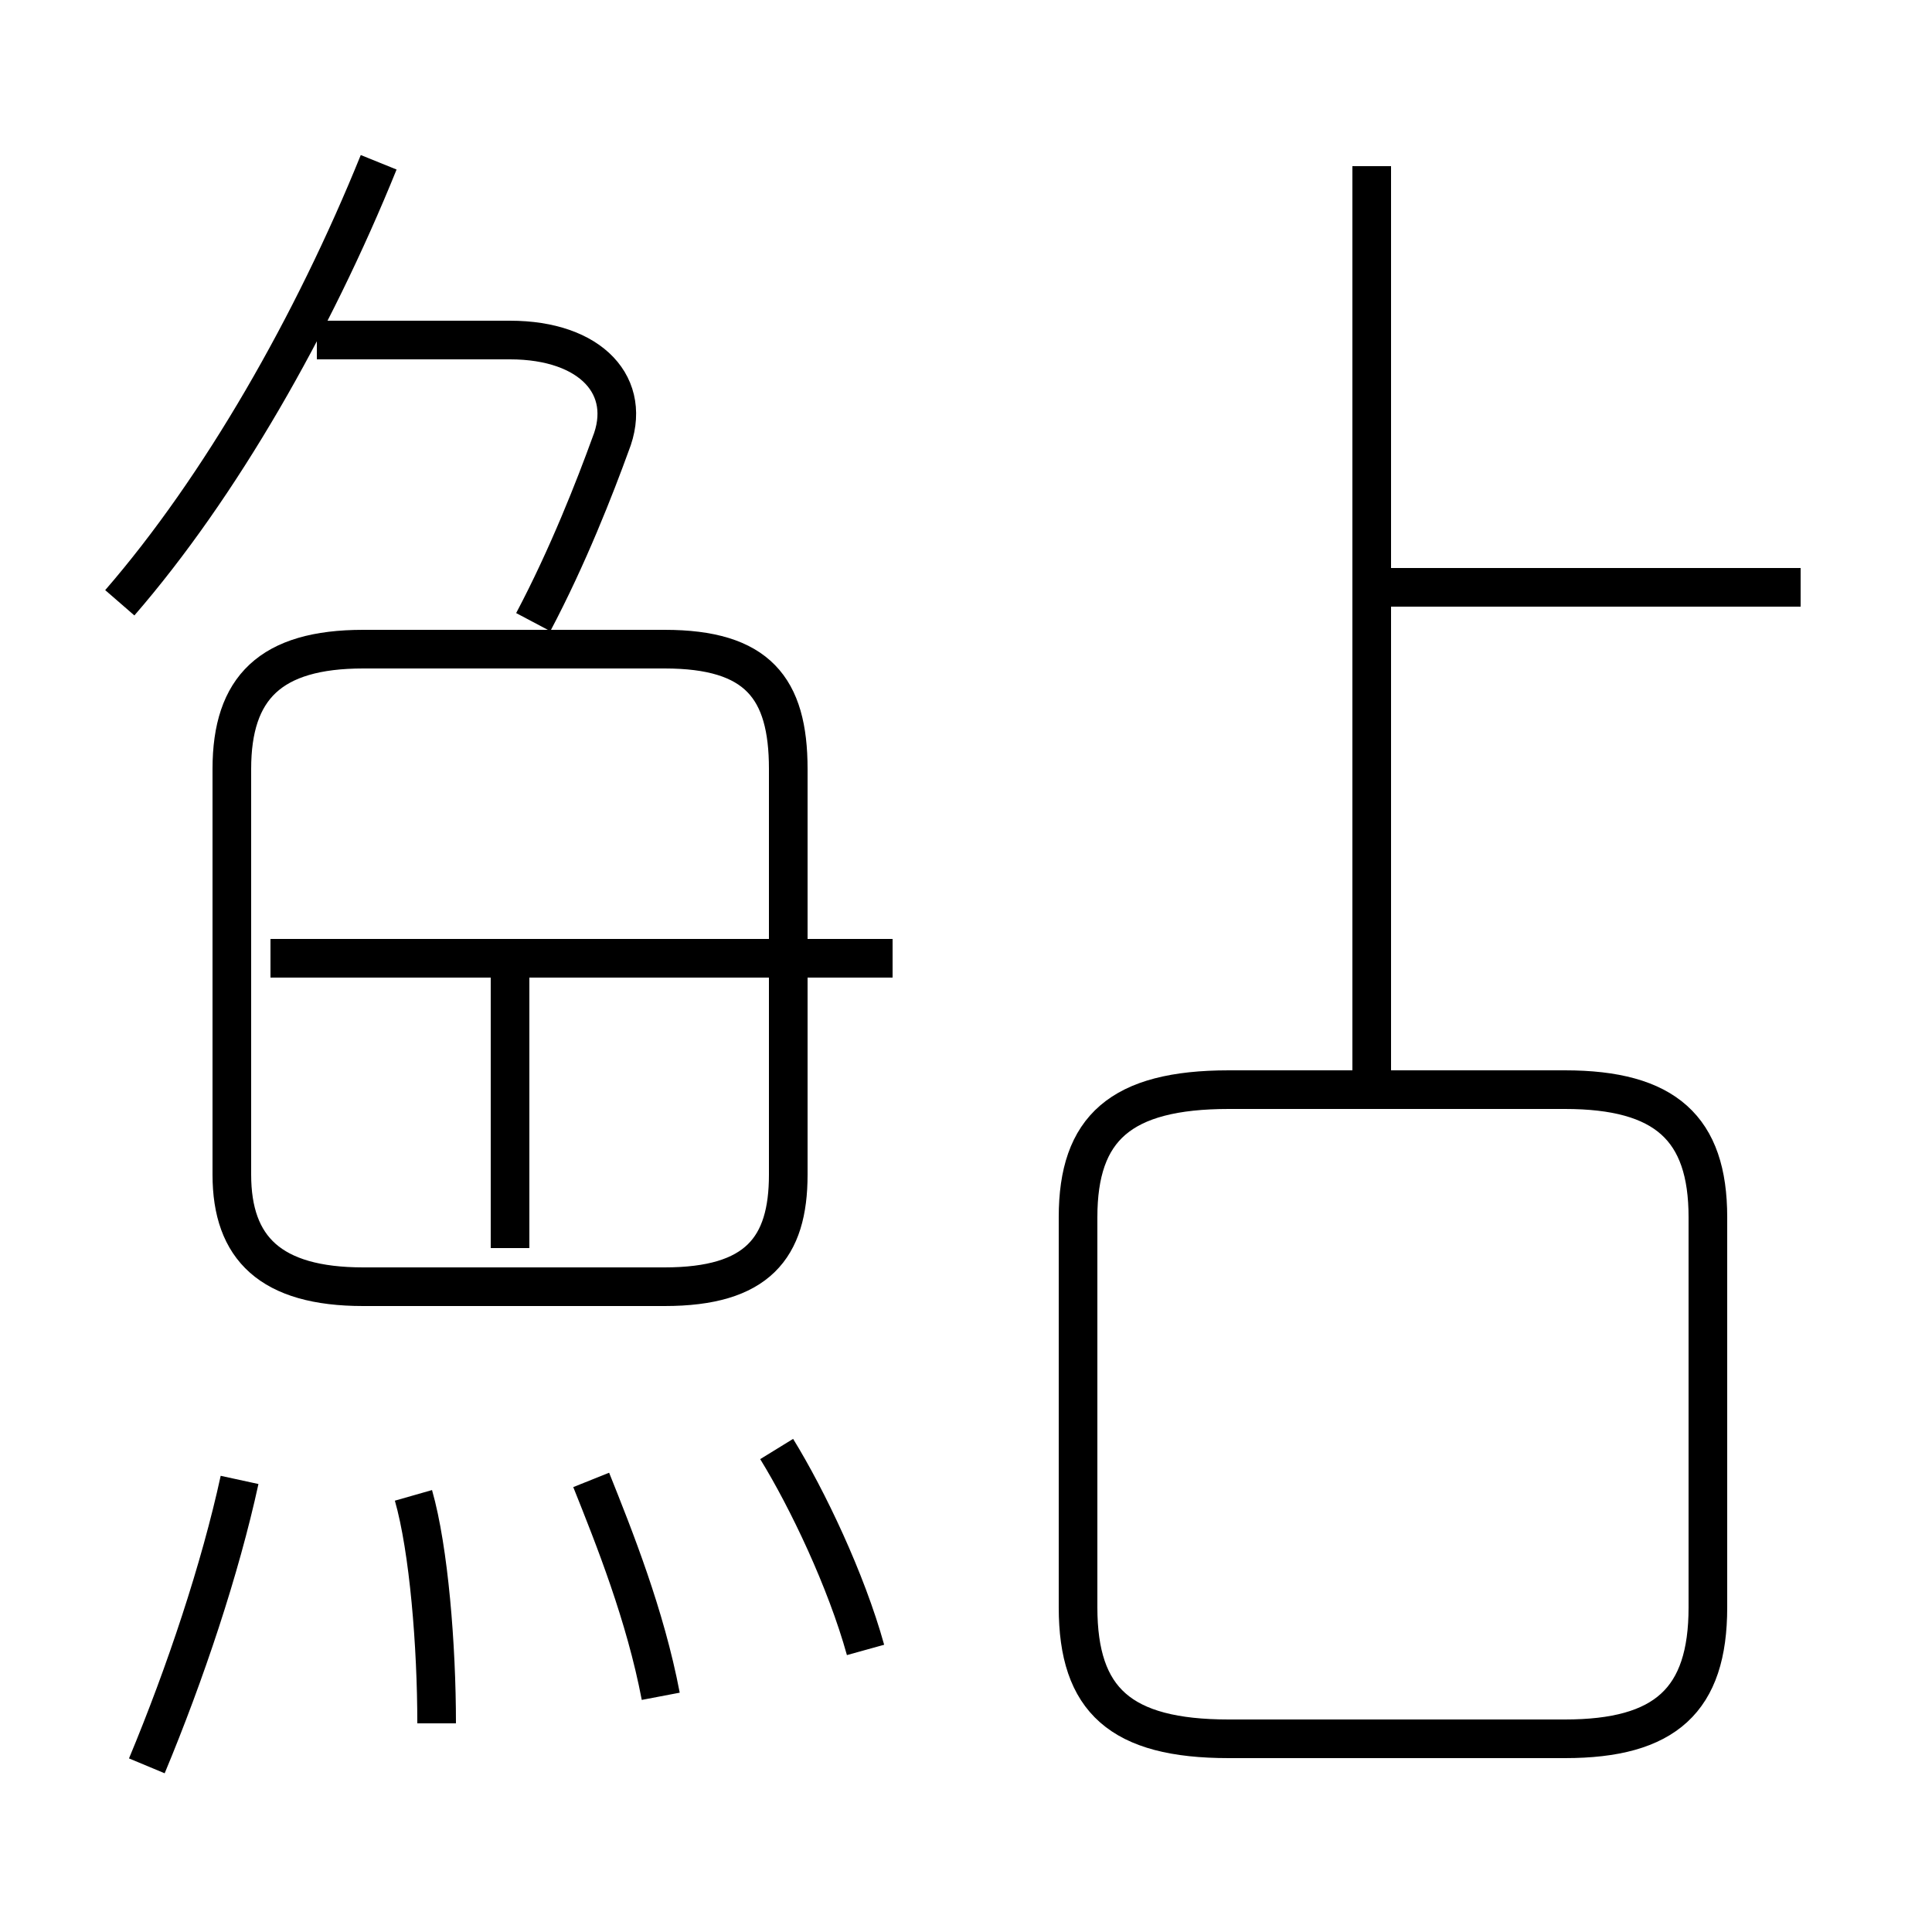 <?xml version='1.0' encoding='utf8'?>
<svg viewBox="0.0 -6.0 50.0 50.0" version="1.1" xmlns="http://www.w3.org/2000/svg">
<rect x="0.0" y="-6.0" width="50.0" height="50.0" fill="#808080" stroke="none"/>
<rect x="-1000" y="-1000" width="2000" height="2000" stroke="white" fill="white"/>
<g style="fill:white;stroke:#000000;  stroke-width:1">
<path d="M 31.8 1.0 L 40.5 1.0 C 43.1 1.0 44.2 0.0 44.2 -2.4 L 44.2 -12.5 C 44.2 -14.8 43.1 -15.8 40.5 -15.8 L 31.8 -15.8 C 29.0 -15.8 27.9 -14.8 27.9 -12.5 L 27.9 -2.4 C 27.9 0.0 29.0 1.0 31.8 1.0 Z M 3.8 1.7 C 4.8 -0.7 5.7 -3.4 6.2 -5.7 M 11.3 0.6 C 11.3 -1.4 11.1 -3.9 10.7 -5.3 M 17.1 -0.1 C 16.7 -2.2 15.9 -4.2 15.3 -5.7 M 22.4 -1.3 C 21.9 -3.1 20.9 -5.2 20.1 -6.5 M 13.2 -11.7 L 13.2 -19.2 M 9.4 -10.7 L 17.2 -10.7 C 19.6 -10.7 20.4 -11.7 20.4 -13.6 L 20.4 -24.1 C 20.4 -26.2 19.6 -27.2 17.2 -27.2 L 9.4 -27.2 C 7.0 -27.2 6.0 -26.2 6.0 -24.1 L 6.0 -13.6 C 6.0 -11.7 7.0 -10.7 9.4 -10.7 Z M 23.1 -19.2 L 7.0 -19.2 M 3.1 -28.4 C 5.7 -31.4 8.1 -35.6 9.8 -39.8 M 13.8 -27.9 C 14.7 -29.6 15.4 -31.4 15.8 -32.5 C 16.4 -34.0 15.3 -35.2 13.2 -35.2 L 8.2 -35.2 M 35.5 -15.8 L 35.5 -39.7 M 46.6 -28.8 L 35.0 -28.8" transform="translate(0.0, 38.0)" />
</g>
</svg>